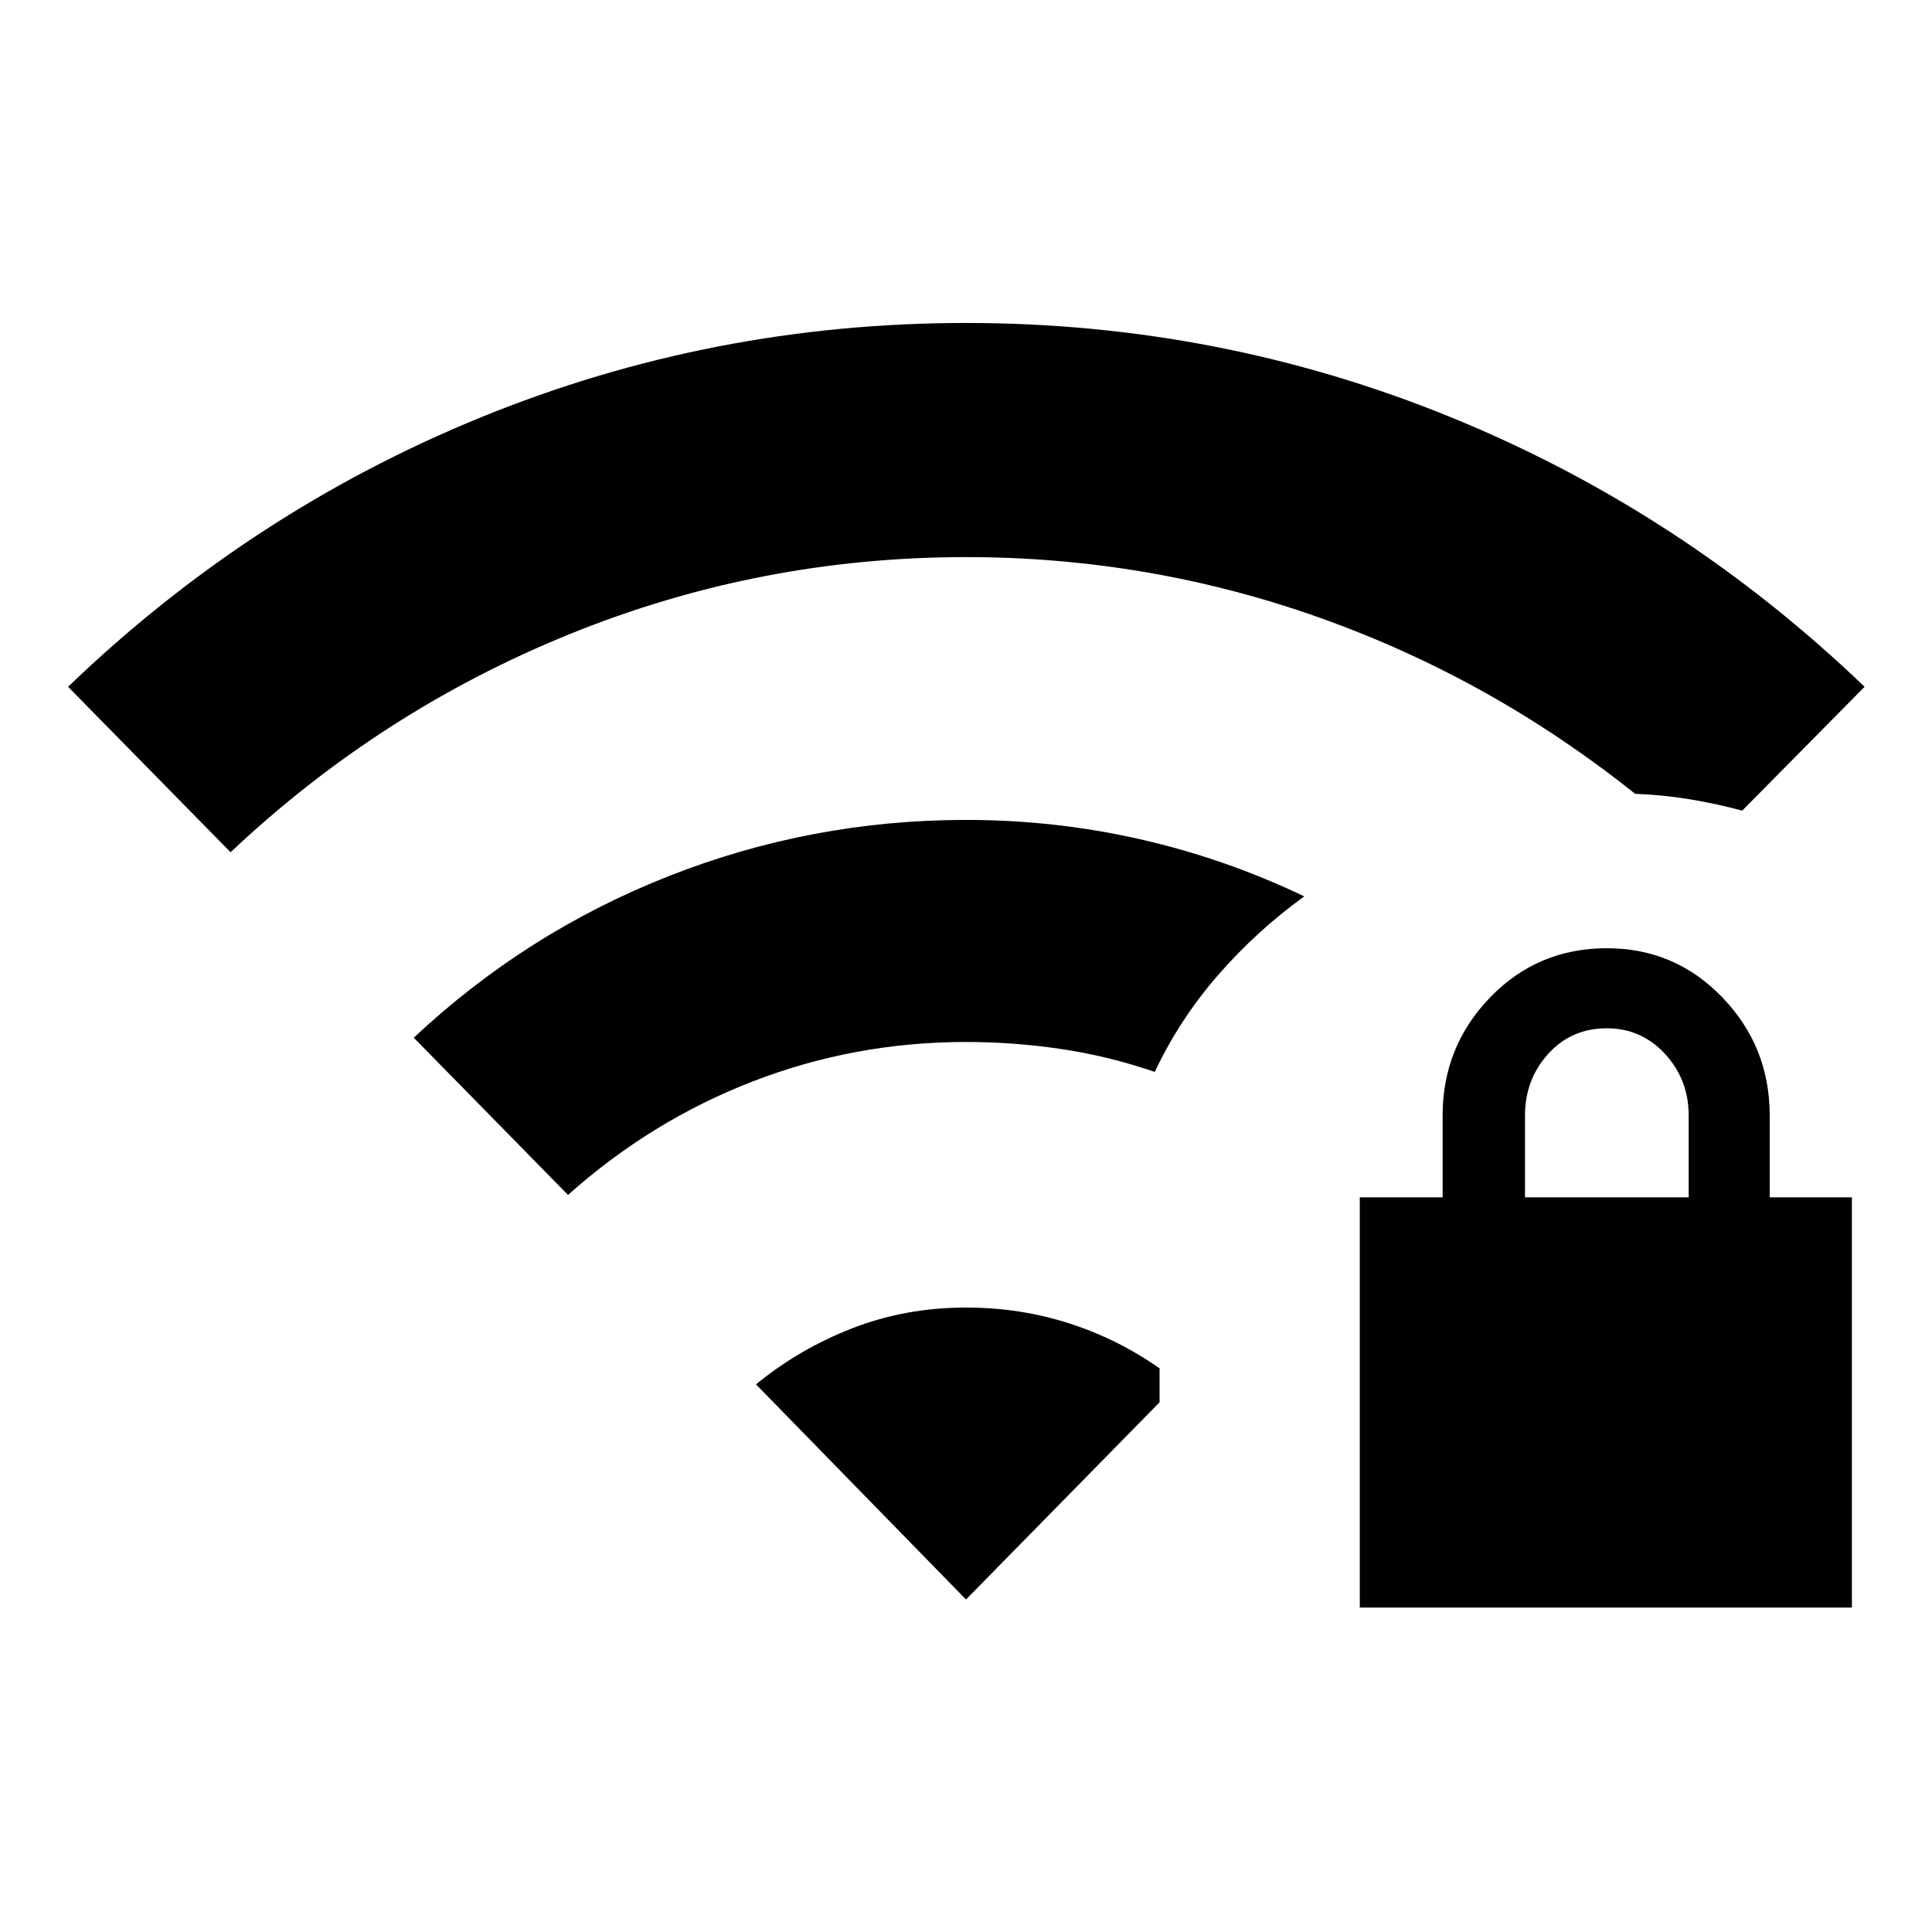 <svg xmlns="http://www.w3.org/2000/svg" height="40" viewBox="0 -960 960 960" width="40"><path d="M675.67-161.2v-203.85h41.16v-40.67q0-34.22 23.6-58.67 23.61-24.44 58-24.44 33.9 0 57.41 24.44 23.52 24.45 23.52 58.67v40.67h40.83v203.85H675.67Zm82.09-203.85h81.33v-40.67q0-17.83-11.75-30.58t-28.91-12.75q-17.66 0-29.17 12.75-11.5 12.75-11.5 30.58v40.67ZM114.57-536.53l-80.74-82.21q90.55-87.16 205.32-133.97T480-799.52q126.08 0 240.85 46.81t205.66 133.97l-60.82 61.54q-13.34-3.58-26.49-5.71-13.14-2.13-26.74-2.66-71.45-57.11-156.35-87.36Q571.2-683.18 480-683.18q-102.49 0-196.7 38.17-94.21 38.18-168.73 108.48Zm167.67 170.28-76.65-78.12q55.89-52.41 126.78-80.32 70.88-27.9 147.63-27.9 44.17 0 86.41 9.58 42.25 9.58 81.69 28.42-23.37 16.82-42.62 38.85-19.26 22.04-31.69 48.36-22.94-7.86-46.52-11.37-23.57-3.5-47.27-3.5-55.16 0-105.74 19.51-50.58 19.52-92.02 56.49ZM480-165.22 375.65-272.11q21.55-17.67 47.95-27.92 26.4-10.25 56.4-10.25 26.93 0 51.27 7.85 24.34 7.85 44.91 22.37v16.86L480-165.22Z"/></svg>